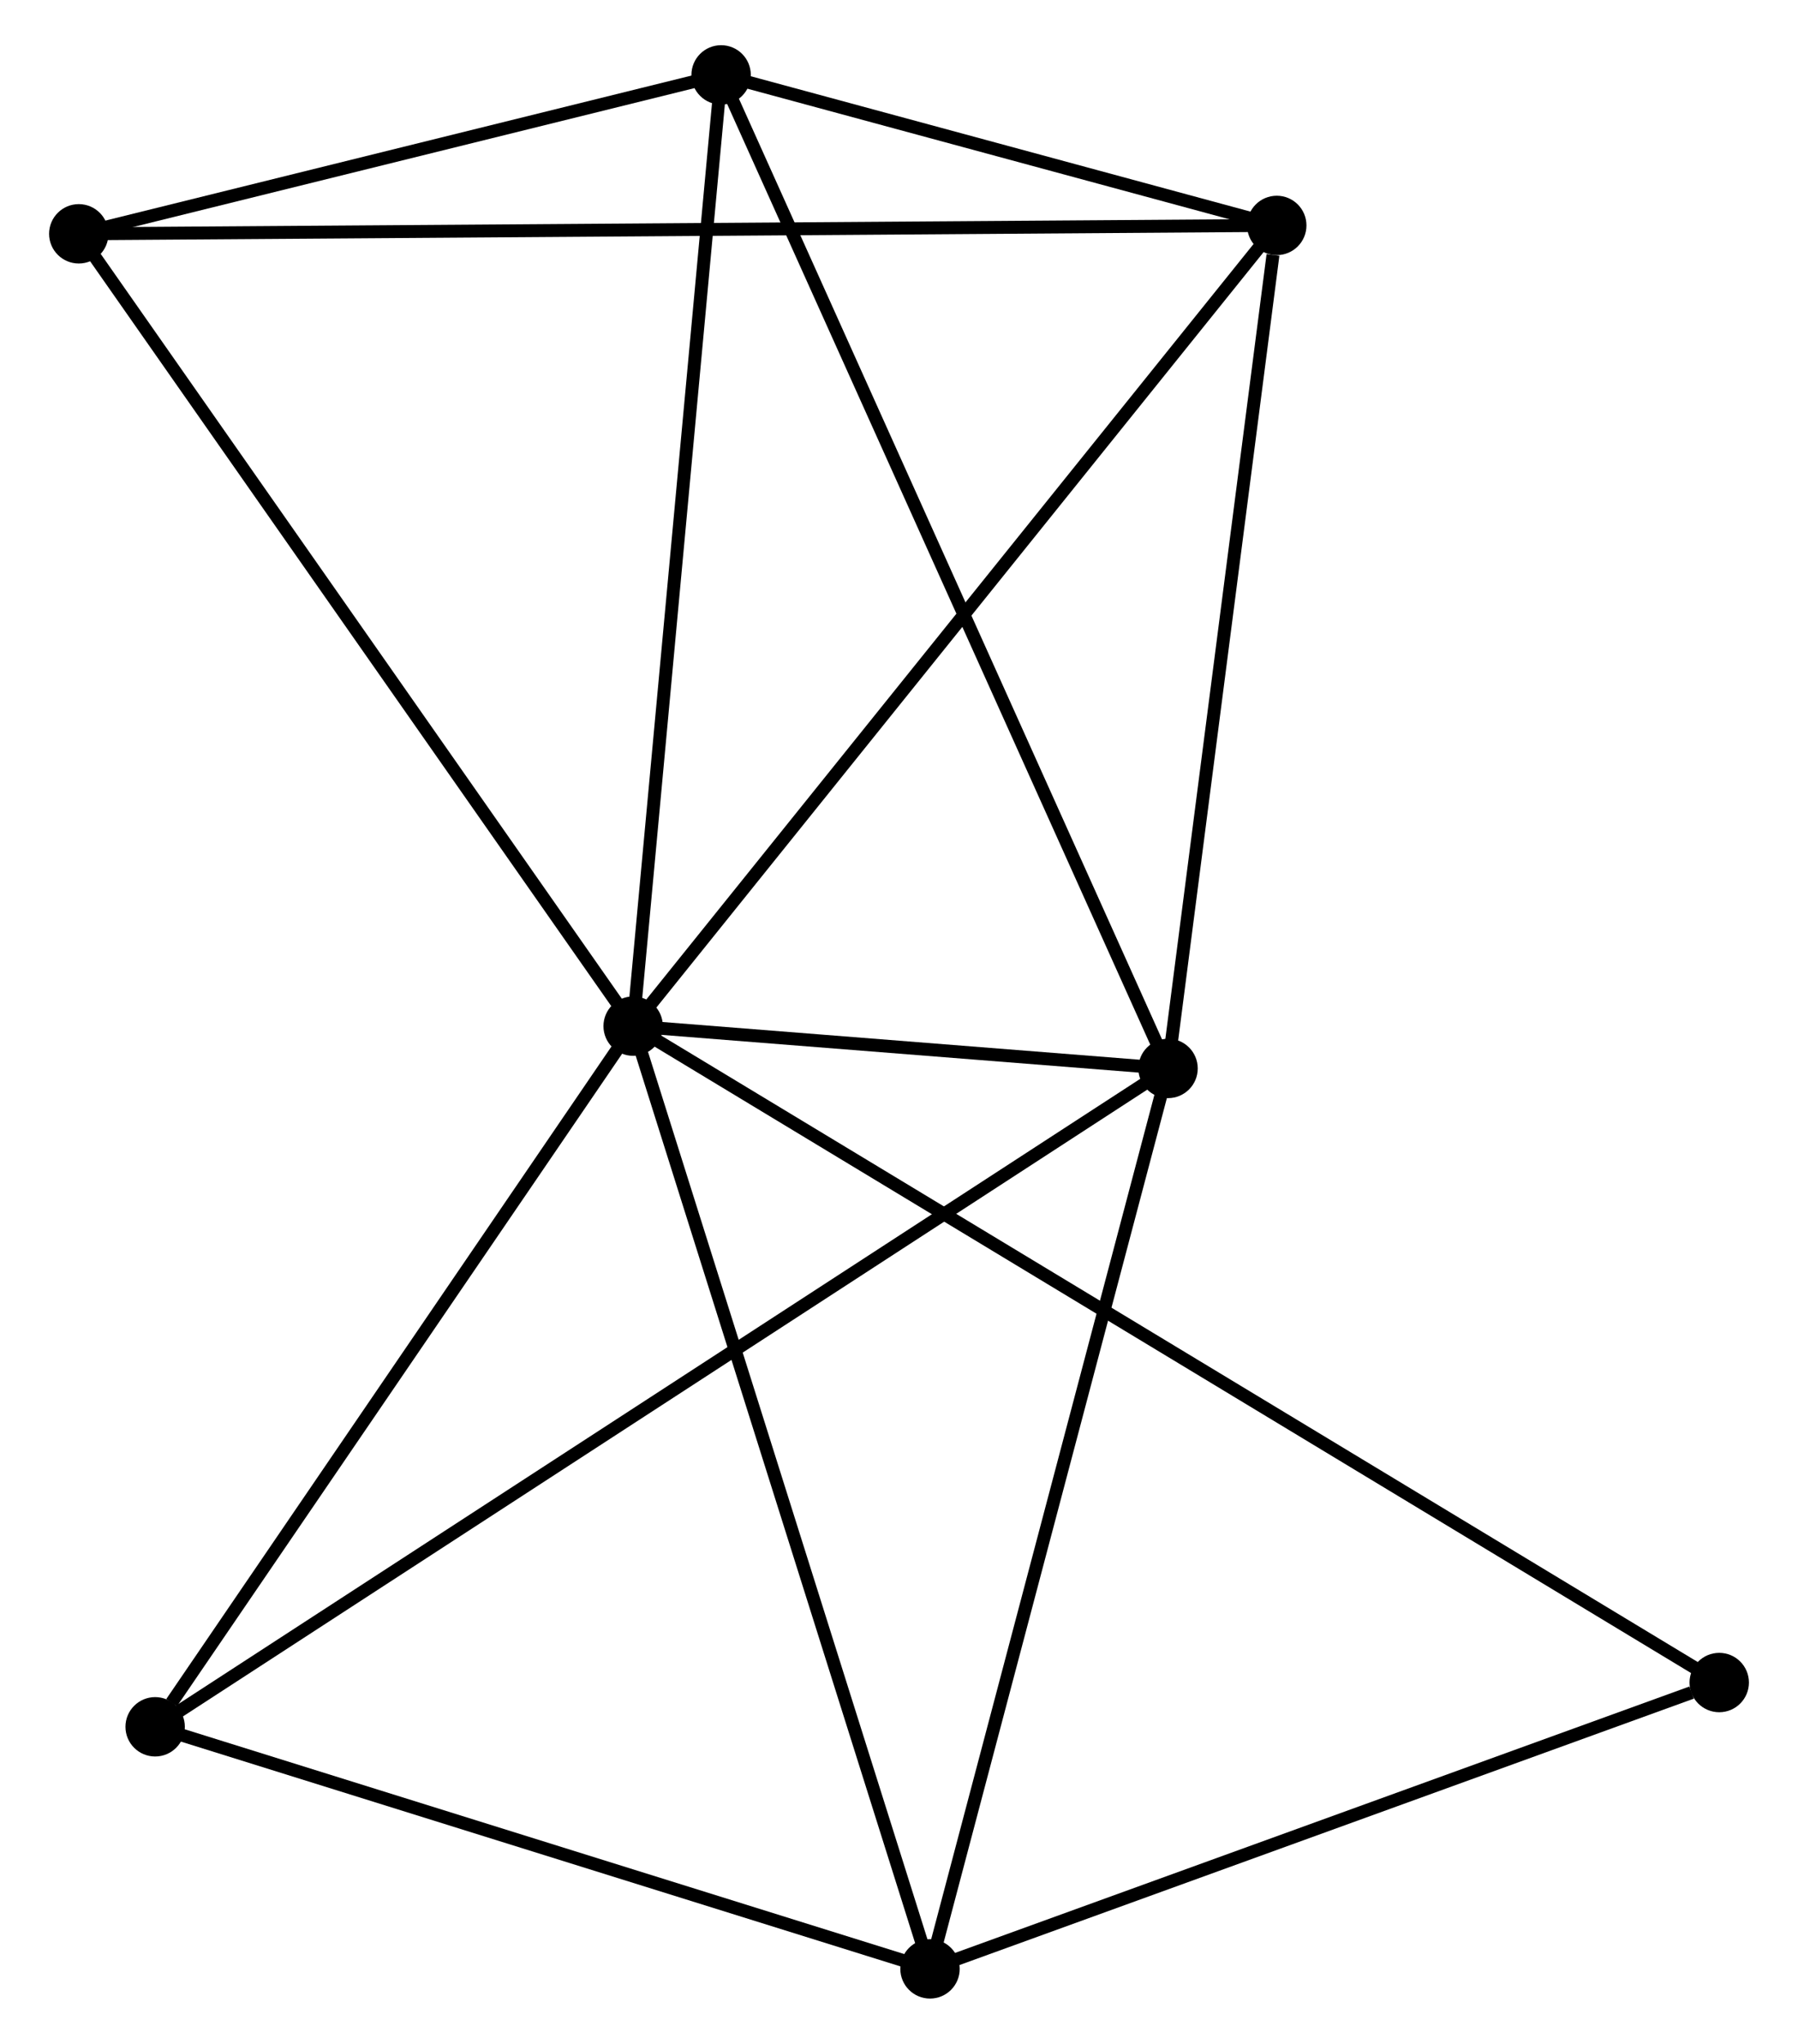 <?xml version="1.0" encoding="UTF-8" standalone="no"?>
<!DOCTYPE svg PUBLIC "-//W3C//DTD SVG 1.1//EN"
 "http://www.w3.org/Graphics/SVG/1.1/DTD/svg11.dtd">
<!-- Generated by graphviz version 2.36.0 (20140111.2315)
 -->
<!-- Title: %3 Pages: 1 -->
<svg width="139pt" height="158pt"
 viewBox="0.00 0.00 138.66 158.30" xmlns="http://www.w3.org/2000/svg" xmlns:xlink="http://www.w3.org/1999/xlink">
<g id="graph0" class="graph" transform="scale(1 1) rotate(0) translate(4 154.297)">
<title>%3</title>
<!-- 0 -->
<g id="node1" class="node"><title>0</title>
<ellipse fill="black" stroke="black" cx="44.739" cy="-74.819" rx="1.8" ry="1.8"/>
</g>
<!-- 1 -->
<g id="node2" class="node"><title>1</title>
<ellipse fill="black" stroke="black" cx="86.169" cy="-71.542" rx="1.8" ry="1.8"/>
</g>
<!-- 0&#45;&#45;1 -->
<g id="edge1" class="edge"><title>0&#45;&#45;1</title>
<path fill="none" stroke="black" d="M46.966,-74.642C54.227,-74.068 77.144,-72.255 84.129,-71.703"/>
</g>
<!-- 2 -->
<g id="node3" class="node"><title>2</title>
<ellipse fill="black" stroke="black" cx="67.732" cy="-1.8" rx="1.8" ry="1.8"/>
</g>
<!-- 0&#45;&#45;2 -->
<g id="edge2" class="edge"><title>0&#45;&#45;2</title>
<path fill="none" stroke="black" d="M45.307,-73.013C48.488,-62.911 64.054,-13.479 67.183,-3.542"/>
</g>
<!-- 3 -->
<g id="node4" class="node"><title>3</title>
<ellipse fill="black" stroke="black" cx="51.552" cy="-148.497" rx="1.8" ry="1.8"/>
</g>
<!-- 0&#45;&#45;3 -->
<g id="edge3" class="edge"><title>0&#45;&#45;3</title>
<path fill="none" stroke="black" d="M44.907,-76.64C45.842,-86.745 50.382,-135.848 51.364,-146.468"/>
</g>
<!-- 4 -->
<g id="node5" class="node"><title>4</title>
<ellipse fill="black" stroke="black" cx="94.59" cy="-136.837" rx="1.8" ry="1.8"/>
</g>
<!-- 0&#45;&#45;4 -->
<g id="edge4" class="edge"><title>0&#45;&#45;4</title>
<path fill="none" stroke="black" d="M45.971,-76.352C52.808,-84.857 86.032,-126.19 93.218,-135.13"/>
</g>
<!-- 5 -->
<g id="node6" class="node"><title>5</title>
<ellipse fill="black" stroke="black" cx="1.8" cy="-136.187" rx="1.8" ry="1.8"/>
</g>
<!-- 0&#45;&#45;5 -->
<g id="edge5" class="edge"><title>0&#45;&#45;5</title>
<path fill="none" stroke="black" d="M43.677,-76.335C37.788,-84.752 9.171,-125.652 2.982,-134.498"/>
</g>
<!-- 6 -->
<g id="node7" class="node"><title>6</title>
<ellipse fill="black" stroke="black" cx="7.715" cy="-20.55" rx="1.8" ry="1.8"/>
</g>
<!-- 0&#45;&#45;6 -->
<g id="edge6" class="edge"><title>0&#45;&#45;6</title>
<path fill="none" stroke="black" d="M43.507,-73.013C37.886,-64.773 14.698,-30.786 8.989,-22.418"/>
</g>
<!-- 7 -->
<g id="node8" class="node"><title>7</title>
<ellipse fill="black" stroke="black" cx="128.861" cy="-23.978" rx="1.8" ry="1.8"/>
</g>
<!-- 0&#45;&#45;7 -->
<g id="edge7" class="edge"><title>0&#45;&#45;7</title>
<path fill="none" stroke="black" d="M46.496,-73.757C57.444,-67.14 116.195,-31.633 127.114,-25.034"/>
</g>
<!-- 1&#45;&#45;2 -->
<g id="edge8" class="edge"><title>1&#45;&#45;2</title>
<path fill="none" stroke="black" d="M85.637,-69.53C82.945,-59.345 70.846,-13.578 68.231,-3.688"/>
</g>
<!-- 1&#45;&#45;3 -->
<g id="edge9" class="edge"><title>1&#45;&#45;3</title>
<path fill="none" stroke="black" d="M85.313,-73.444C80.524,-84.091 57.089,-136.188 52.378,-146.661"/>
</g>
<!-- 1&#45;&#45;4 -->
<g id="edge10" class="edge"><title>1&#45;&#45;4</title>
<path fill="none" stroke="black" d="M86.412,-73.425C87.62,-82.793 92.976,-124.317 94.296,-134.552"/>
</g>
<!-- 1&#45;&#45;6 -->
<g id="edge11" class="edge"><title>1&#45;&#45;6</title>
<path fill="none" stroke="black" d="M84.531,-70.477C74.32,-63.84 19.528,-28.228 9.344,-21.609"/>
</g>
<!-- 2&#45;&#45;6 -->
<g id="edge12" class="edge"><title>2&#45;&#45;6</title>
<path fill="none" stroke="black" d="M66,-2.341C57.39,-5.031 19.223,-16.955 9.815,-19.894"/>
</g>
<!-- 2&#45;&#45;7 -->
<g id="edge13" class="edge"><title>2&#45;&#45;7</title>
<path fill="none" stroke="black" d="M69.495,-2.44C78.265,-5.622 117.14,-19.725 126.722,-23.201"/>
</g>
<!-- 3&#45;&#45;4 -->
<g id="edge14" class="edge"><title>3&#45;&#45;4</title>
<path fill="none" stroke="black" d="M53.401,-147.996C60.481,-146.078 85.812,-139.215 92.796,-137.323"/>
</g>
<!-- 3&#45;&#45;5 -->
<g id="edge15" class="edge"><title>3&#45;&#45;5</title>
<path fill="none" stroke="black" d="M49.414,-147.968C41.231,-145.943 11.948,-138.698 3.874,-136.7"/>
</g>
<!-- 4&#45;&#45;5 -->
<g id="edge16" class="edge"><title>4&#45;&#45;5</title>
<path fill="none" stroke="black" d="M92.652,-136.824C80.577,-136.739 15.772,-136.285 3.727,-136.2"/>
</g>
</g>
</svg>
